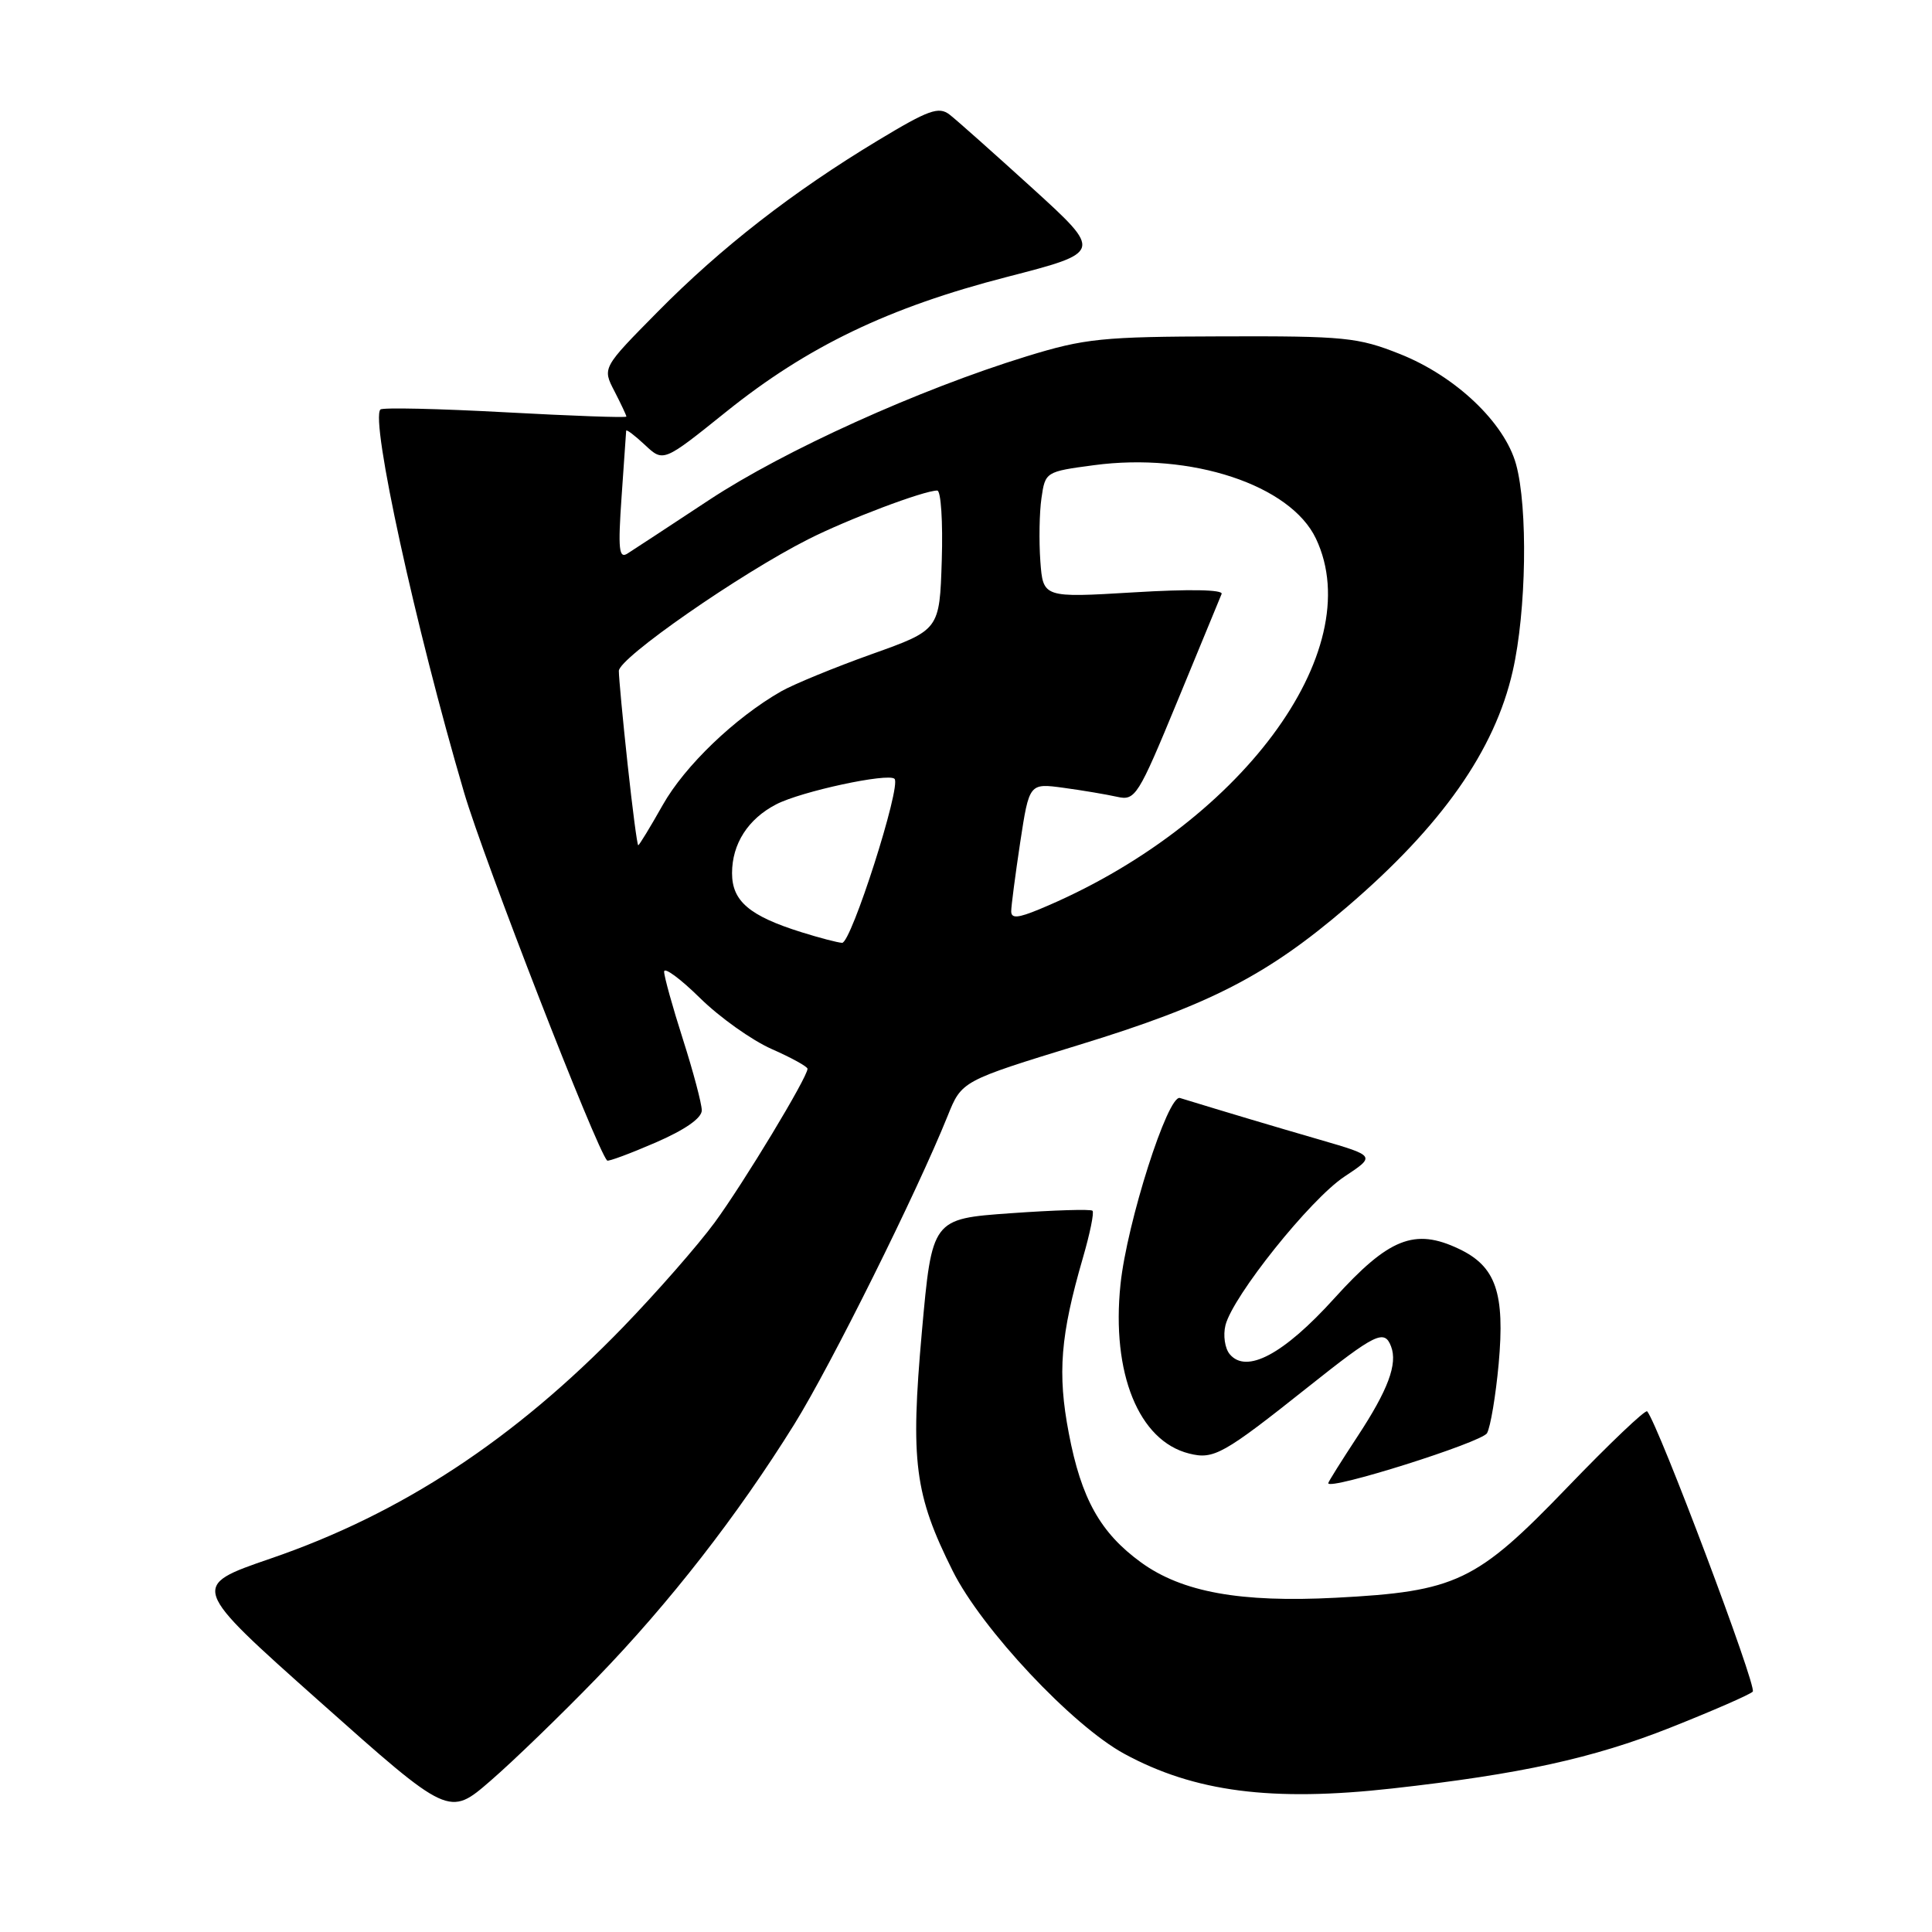 <?xml version="1.0" encoding="UTF-8" standalone="no"?>
<!DOCTYPE svg PUBLIC "-//W3C//DTD SVG 1.1//EN" "http://www.w3.org/Graphics/SVG/1.1/DTD/svg11.dtd" >
<svg xmlns="http://www.w3.org/2000/svg" xmlns:xlink="http://www.w3.org/1999/xlink" version="1.1" viewBox="0 0 256 256">
 <g >
 <path fill="currentColor"
d=" M 79.07 222.35 C 88.74 212.36 97.72 200.82 105.25 188.72 C 110.08 180.95 121.49 158.00 125.57 147.86 C 127.43 143.23 127.43 143.23 142.96 138.46 C 160.33 133.14 167.90 129.24 178.50 120.16 C 191.03 109.43 198.06 99.43 200.44 88.94 C 202.26 80.98 202.47 67.24 200.88 61.50 C 199.35 55.99 192.87 49.84 185.50 46.91 C 179.95 44.70 178.18 44.52 162.00 44.57 C 146.03 44.61 143.75 44.84 135.99 47.23 C 121.74 51.62 103.94 59.67 93.96 66.25 C 88.76 69.68 83.89 72.88 83.14 73.35 C 82.01 74.07 81.88 72.77 82.36 65.86 C 82.68 61.26 82.95 57.31 82.97 57.08 C 82.99 56.84 84.10 57.69 85.45 58.95 C 87.90 61.25 87.90 61.25 96.20 54.58 C 107.00 45.90 117.73 40.74 133.41 36.70 C 146.11 33.42 146.11 33.42 136.81 24.95 C 131.69 20.30 126.75 15.90 125.83 15.19 C 124.39 14.07 123.04 14.56 116.33 18.61 C 105.05 25.41 95.55 32.80 87.16 41.30 C 79.81 48.74 79.81 48.74 81.41 51.82 C 82.28 53.51 83.00 55.04 83.00 55.20 C 83.00 55.37 75.78 55.11 66.96 54.63 C 58.13 54.15 50.68 53.98 50.41 54.26 C 49.05 55.62 55.05 83.11 61.49 105.00 C 64.11 113.92 79.06 152.36 80.45 153.78 C 80.60 153.93 83.49 152.86 86.86 151.40 C 90.78 149.70 93.00 148.15 92.99 147.12 C 92.98 146.23 91.86 142.00 90.49 137.71 C 89.12 133.43 88.00 129.40 88.00 128.75 C 88.00 128.10 90.14 129.67 92.75 132.24 C 95.36 134.81 99.64 137.85 102.25 139.00 C 104.86 140.15 107.00 141.33 107.00 141.62 C 107.00 142.75 98.52 156.78 94.69 162.00 C 92.46 165.03 87.01 171.25 82.57 175.84 C 68.15 190.74 53.16 200.59 35.84 206.52 C 25.19 210.18 25.19 210.18 42.34 225.45 C 59.50 240.73 59.50 240.73 65.00 235.96 C 68.03 233.34 74.36 227.21 79.07 222.35 Z  M 184.50 236.98 C 201.50 235.08 211.07 232.98 221.28 228.94 C 226.90 226.71 231.84 224.56 232.25 224.15 C 232.85 223.55 219.76 188.80 218.26 187.01 C 218.03 186.74 213.27 191.27 207.67 197.09 C 195.62 209.61 192.97 210.88 177.00 211.71 C 164.34 212.37 156.64 210.97 151.21 207.04 C 145.81 203.12 143.27 198.60 141.62 189.90 C 140.10 181.96 140.51 176.94 143.49 166.67 C 144.42 163.47 145.00 160.66 144.76 160.43 C 144.53 160.20 139.65 160.35 133.92 160.76 C 123.50 161.50 123.50 161.50 122.15 176.50 C 120.62 193.67 121.18 198.03 126.24 208.16 C 130.08 215.85 142.07 228.63 148.96 232.38 C 158.26 237.44 168.50 238.77 184.50 236.98 Z  M 197.04 189.90 C 197.50 189.07 198.19 184.94 198.58 180.73 C 199.43 171.32 198.22 167.80 193.31 165.48 C 187.45 162.69 184.02 164.06 176.80 172.04 C 170.09 179.46 165.15 182.09 162.94 179.43 C 162.30 178.66 162.05 176.94 162.38 175.60 C 163.36 171.73 173.62 158.90 178.14 155.91 C 182.28 153.17 182.28 153.17 174.89 151.02 C 168.71 149.23 162.58 147.40 156.35 145.49 C 154.75 145.00 149.32 162.01 148.47 170.20 C 147.25 181.96 150.89 190.93 157.56 192.60 C 160.83 193.43 162.09 192.72 173.37 183.75 C 182.26 176.68 183.44 176.10 184.32 178.40 C 185.22 180.73 183.92 184.19 179.86 190.36 C 177.74 193.59 176.00 196.36 176.00 196.53 C 176.00 197.54 196.35 191.12 197.04 189.90 Z  M 106.22 123.53 C 99.31 121.37 97.00 119.41 97.00 115.70 C 97.00 111.81 99.12 108.51 102.85 106.58 C 106.16 104.86 117.71 102.38 118.53 103.20 C 119.46 104.13 112.78 125.01 111.58 124.93 C 110.99 124.90 108.58 124.27 106.22 123.53 Z  M 133.99 120.76 C 133.99 120.07 134.53 115.96 135.18 111.63 C 136.38 103.77 136.38 103.77 140.94 104.39 C 143.45 104.73 146.63 105.27 148.02 105.58 C 150.43 106.12 150.79 105.56 156.02 92.89 C 159.03 85.60 161.67 79.21 161.87 78.70 C 162.10 78.13 157.58 78.04 150.23 78.49 C 138.21 79.21 138.21 79.21 137.85 74.35 C 137.66 71.68 137.72 67.92 138.00 66.00 C 138.50 62.53 138.55 62.49 144.95 61.64 C 157.84 59.91 171.00 64.26 174.37 71.37 C 181.46 86.32 164.17 109.51 137.75 120.47 C 134.88 121.66 134.00 121.73 133.99 120.76 Z  M 83.16 101.25 C 82.52 95.34 82.00 89.78 82.00 88.90 C 82.00 87.19 98.04 76.04 107.09 71.46 C 112.30 68.82 122.41 65.00 124.19 65.00 C 124.68 65.00 124.95 69.15 124.79 74.23 C 124.50 83.47 124.50 83.47 115.50 86.68 C 110.55 88.45 105.15 90.67 103.50 91.61 C 97.37 95.12 90.74 101.48 87.82 106.66 C 86.16 109.60 84.70 112.00 84.57 112.00 C 84.43 112.00 83.80 107.16 83.16 101.25 Z "/>
</g>
</svg>